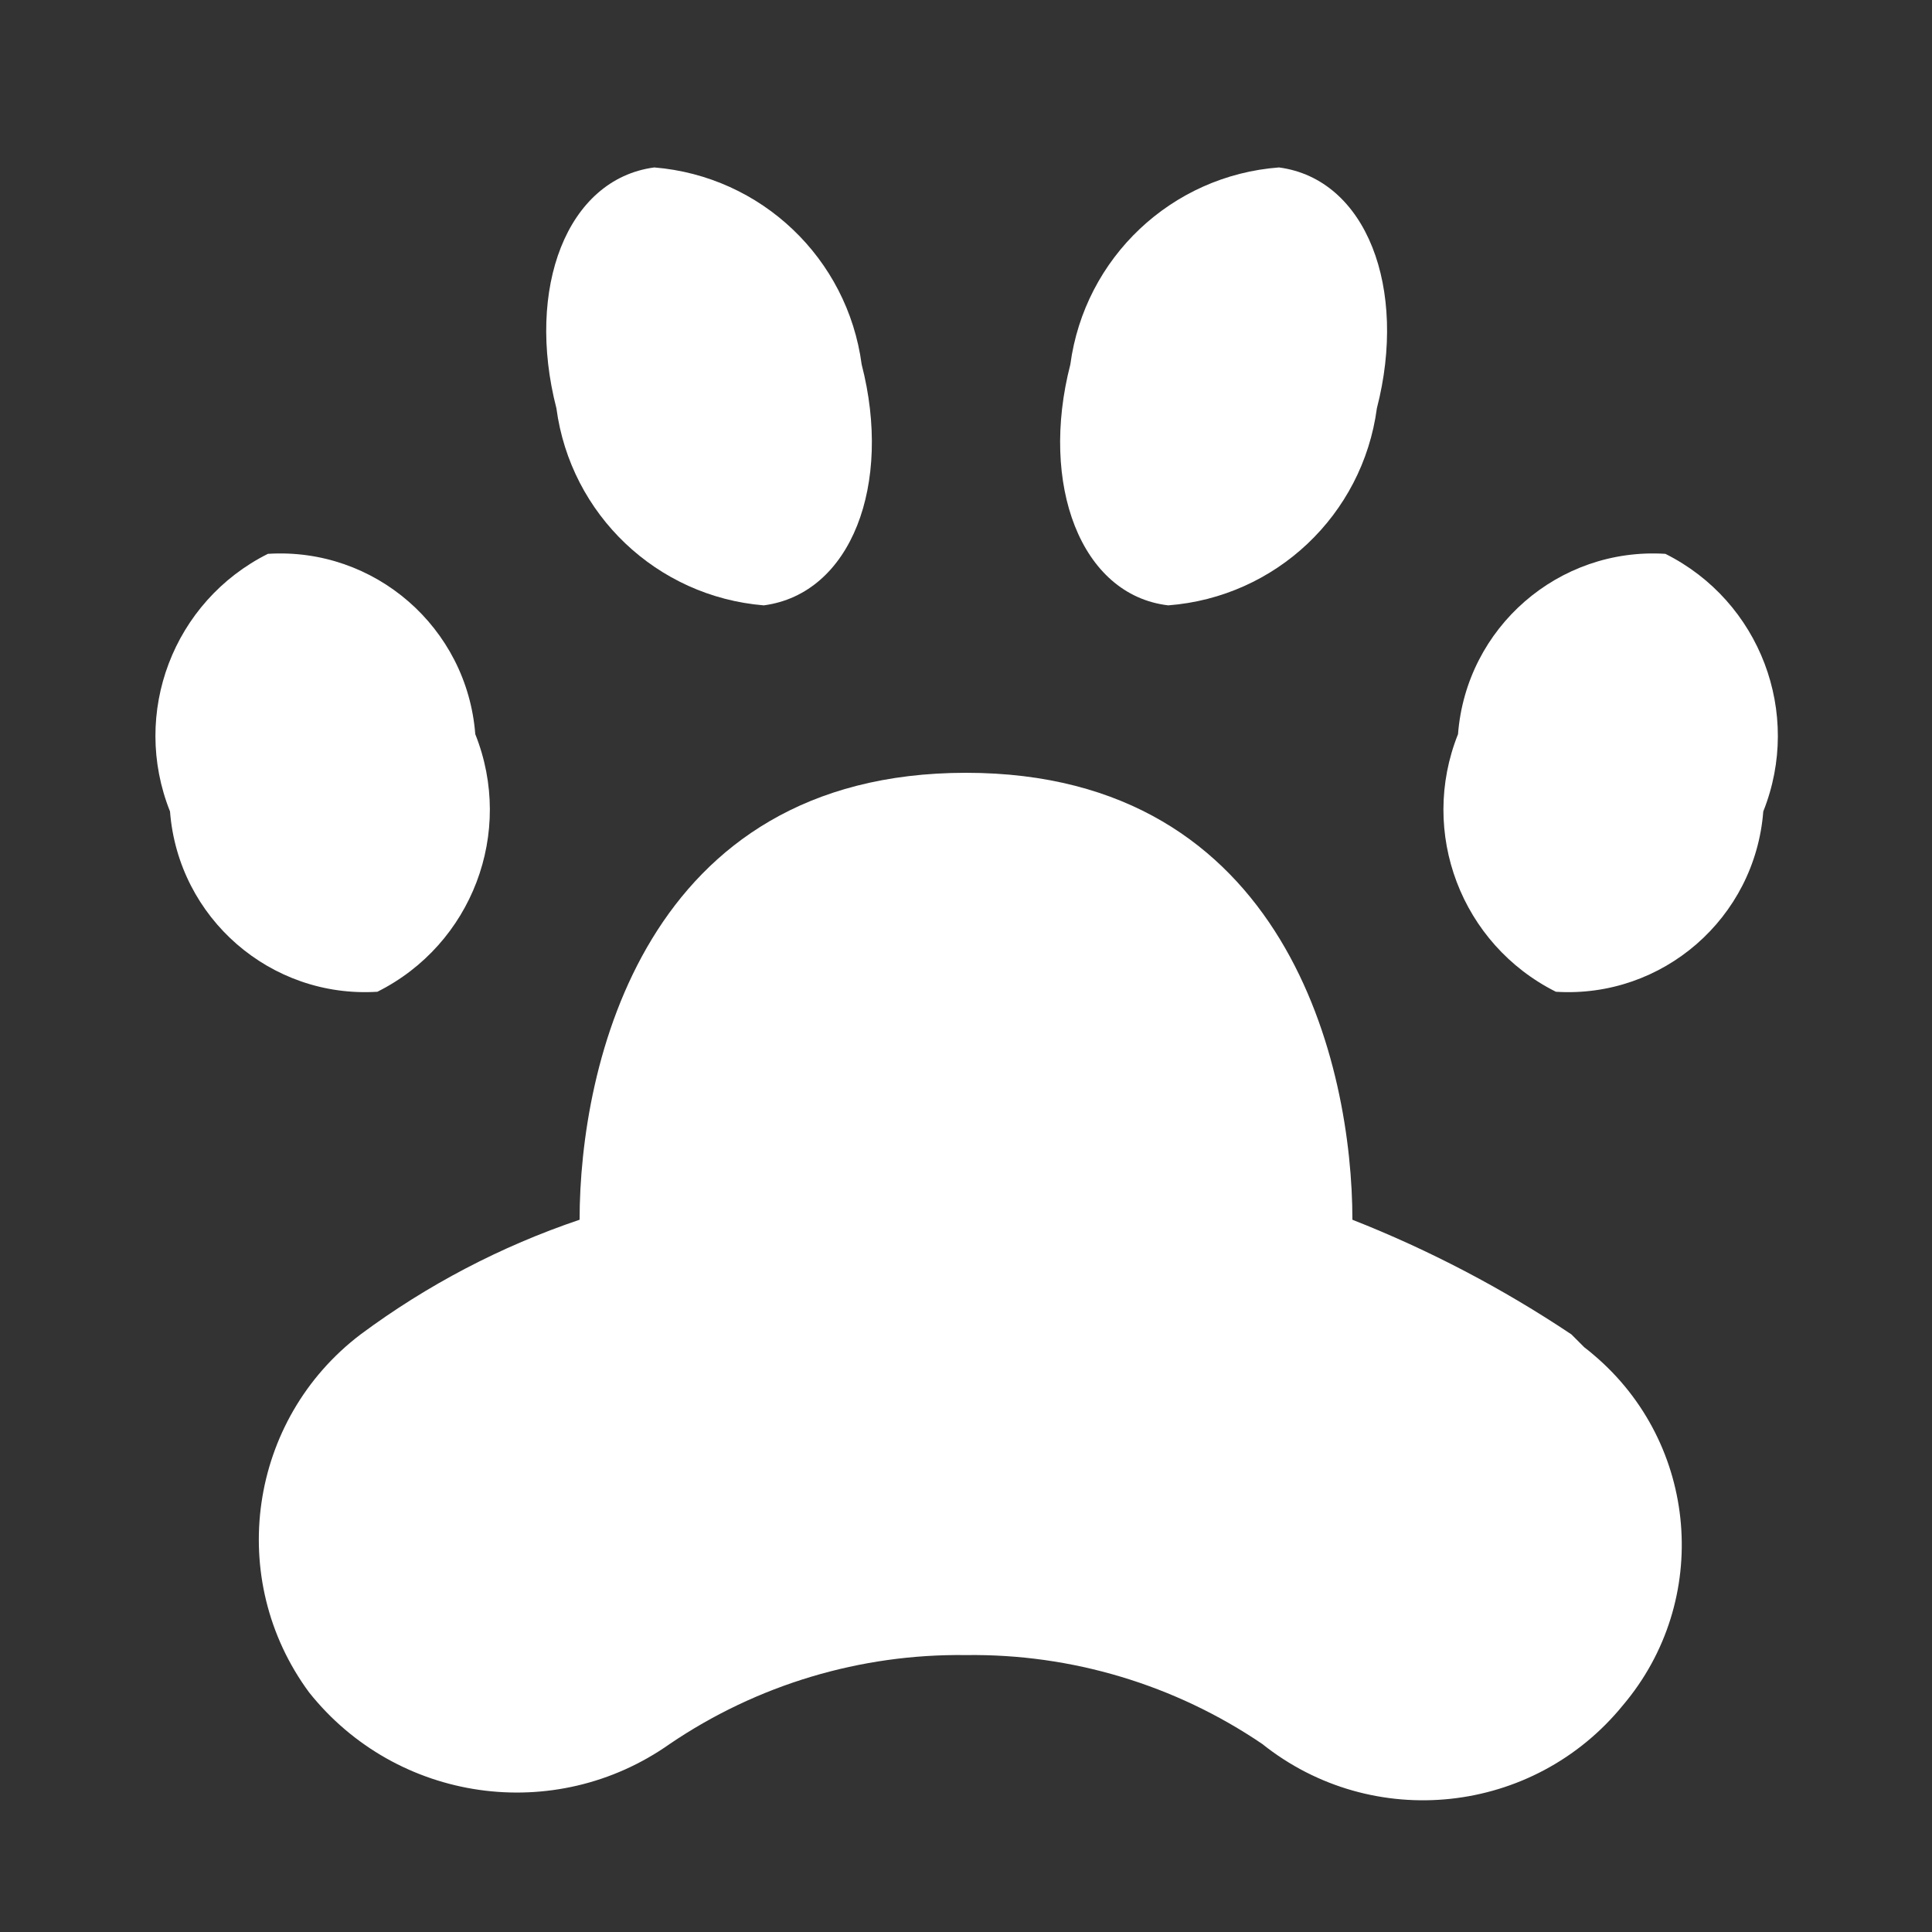 <svg version="1.1" xmlns="http://www.w3.org/2000/svg" xlink="http://www.w3.org/1999/xlink" x="0px" y="0px" width="15px" height="15px" viewBox="0 0 15 15" style="enable-background:new 0 0 15 15;" space="preserve">
    <rect x="0" y="0" width="15" height="15" fill="#333333" stroke="none"/>
    <path d="M7.5,6c-2.5,0,-3,2.28,-3,3.47l0,0c-0.61,0.206,-1.183,0.506,-1.7,0.89c-0.871,0.661,-1.049,1.9,-0.4,2.78c0.68,0.854,1.908,1.03,2.8,0.4c0.678,-0.46,1.481,-0.701,2.3,-0.69c0.819,-0.011,1.622,0.23,2.3,0.69c0.858,0.685,2.107,0.551,2.8,-0.3c0.689,-0.813,0.588,-2.031,-0.226,-2.72c-0.024,-0.021,-0.049,-0.041,-0.074,-0.06l-0.1,-0.1c-0.533,-0.356,-1.103,-0.655,-1.7,-0.89l0,0C10.5,8.29,10,6,7.5,6z" fill="#FFFFFF"/> <path d="M2.08,4.3c-0.735,0.368,-1.065,1.237,-0.76,2c0.064,0.828,0.781,1.452,1.61,1.4c0.735,-0.368,1.065,-1.237,0.76,-2C3.626,4.872,2.909,4.248,2.08,4.3z" fill="#FFFFFF"/> <path d="M12.93,4.3c0.735,0.368,1.065,1.237,0.76,2c-0.064,0.828,-0.781,1.452,-1.61,1.4c-0.735,-0.368,-1.065,-1.237,-0.76,-2C11.384,4.872,12.101,4.248,12.93,4.3z" fill="#FFFFFF"/> <path d="M5.08,1.3c-0.68,0.09,-1,0.94,-0.76,1.87C4.43,3.995,5.1,4.632,5.93,4.7c0.68,-0.09,1,-0.94,0.76,-1.87C6.58,2.005,5.91,1.368,5.08,1.3z" fill="#FFFFFF"/> <path d="M9.93,1.3c0.68,0.09,1,0.94,0.76,1.87C10.579,3.999,9.904,4.636,9.07,4.7c-0.68,-0.08,-1,-0.94,-0.76,-1.87C8.421,2.001,9.096,1.363,9.93,1.3z" fill="#FFFFFF"/>
    </svg>